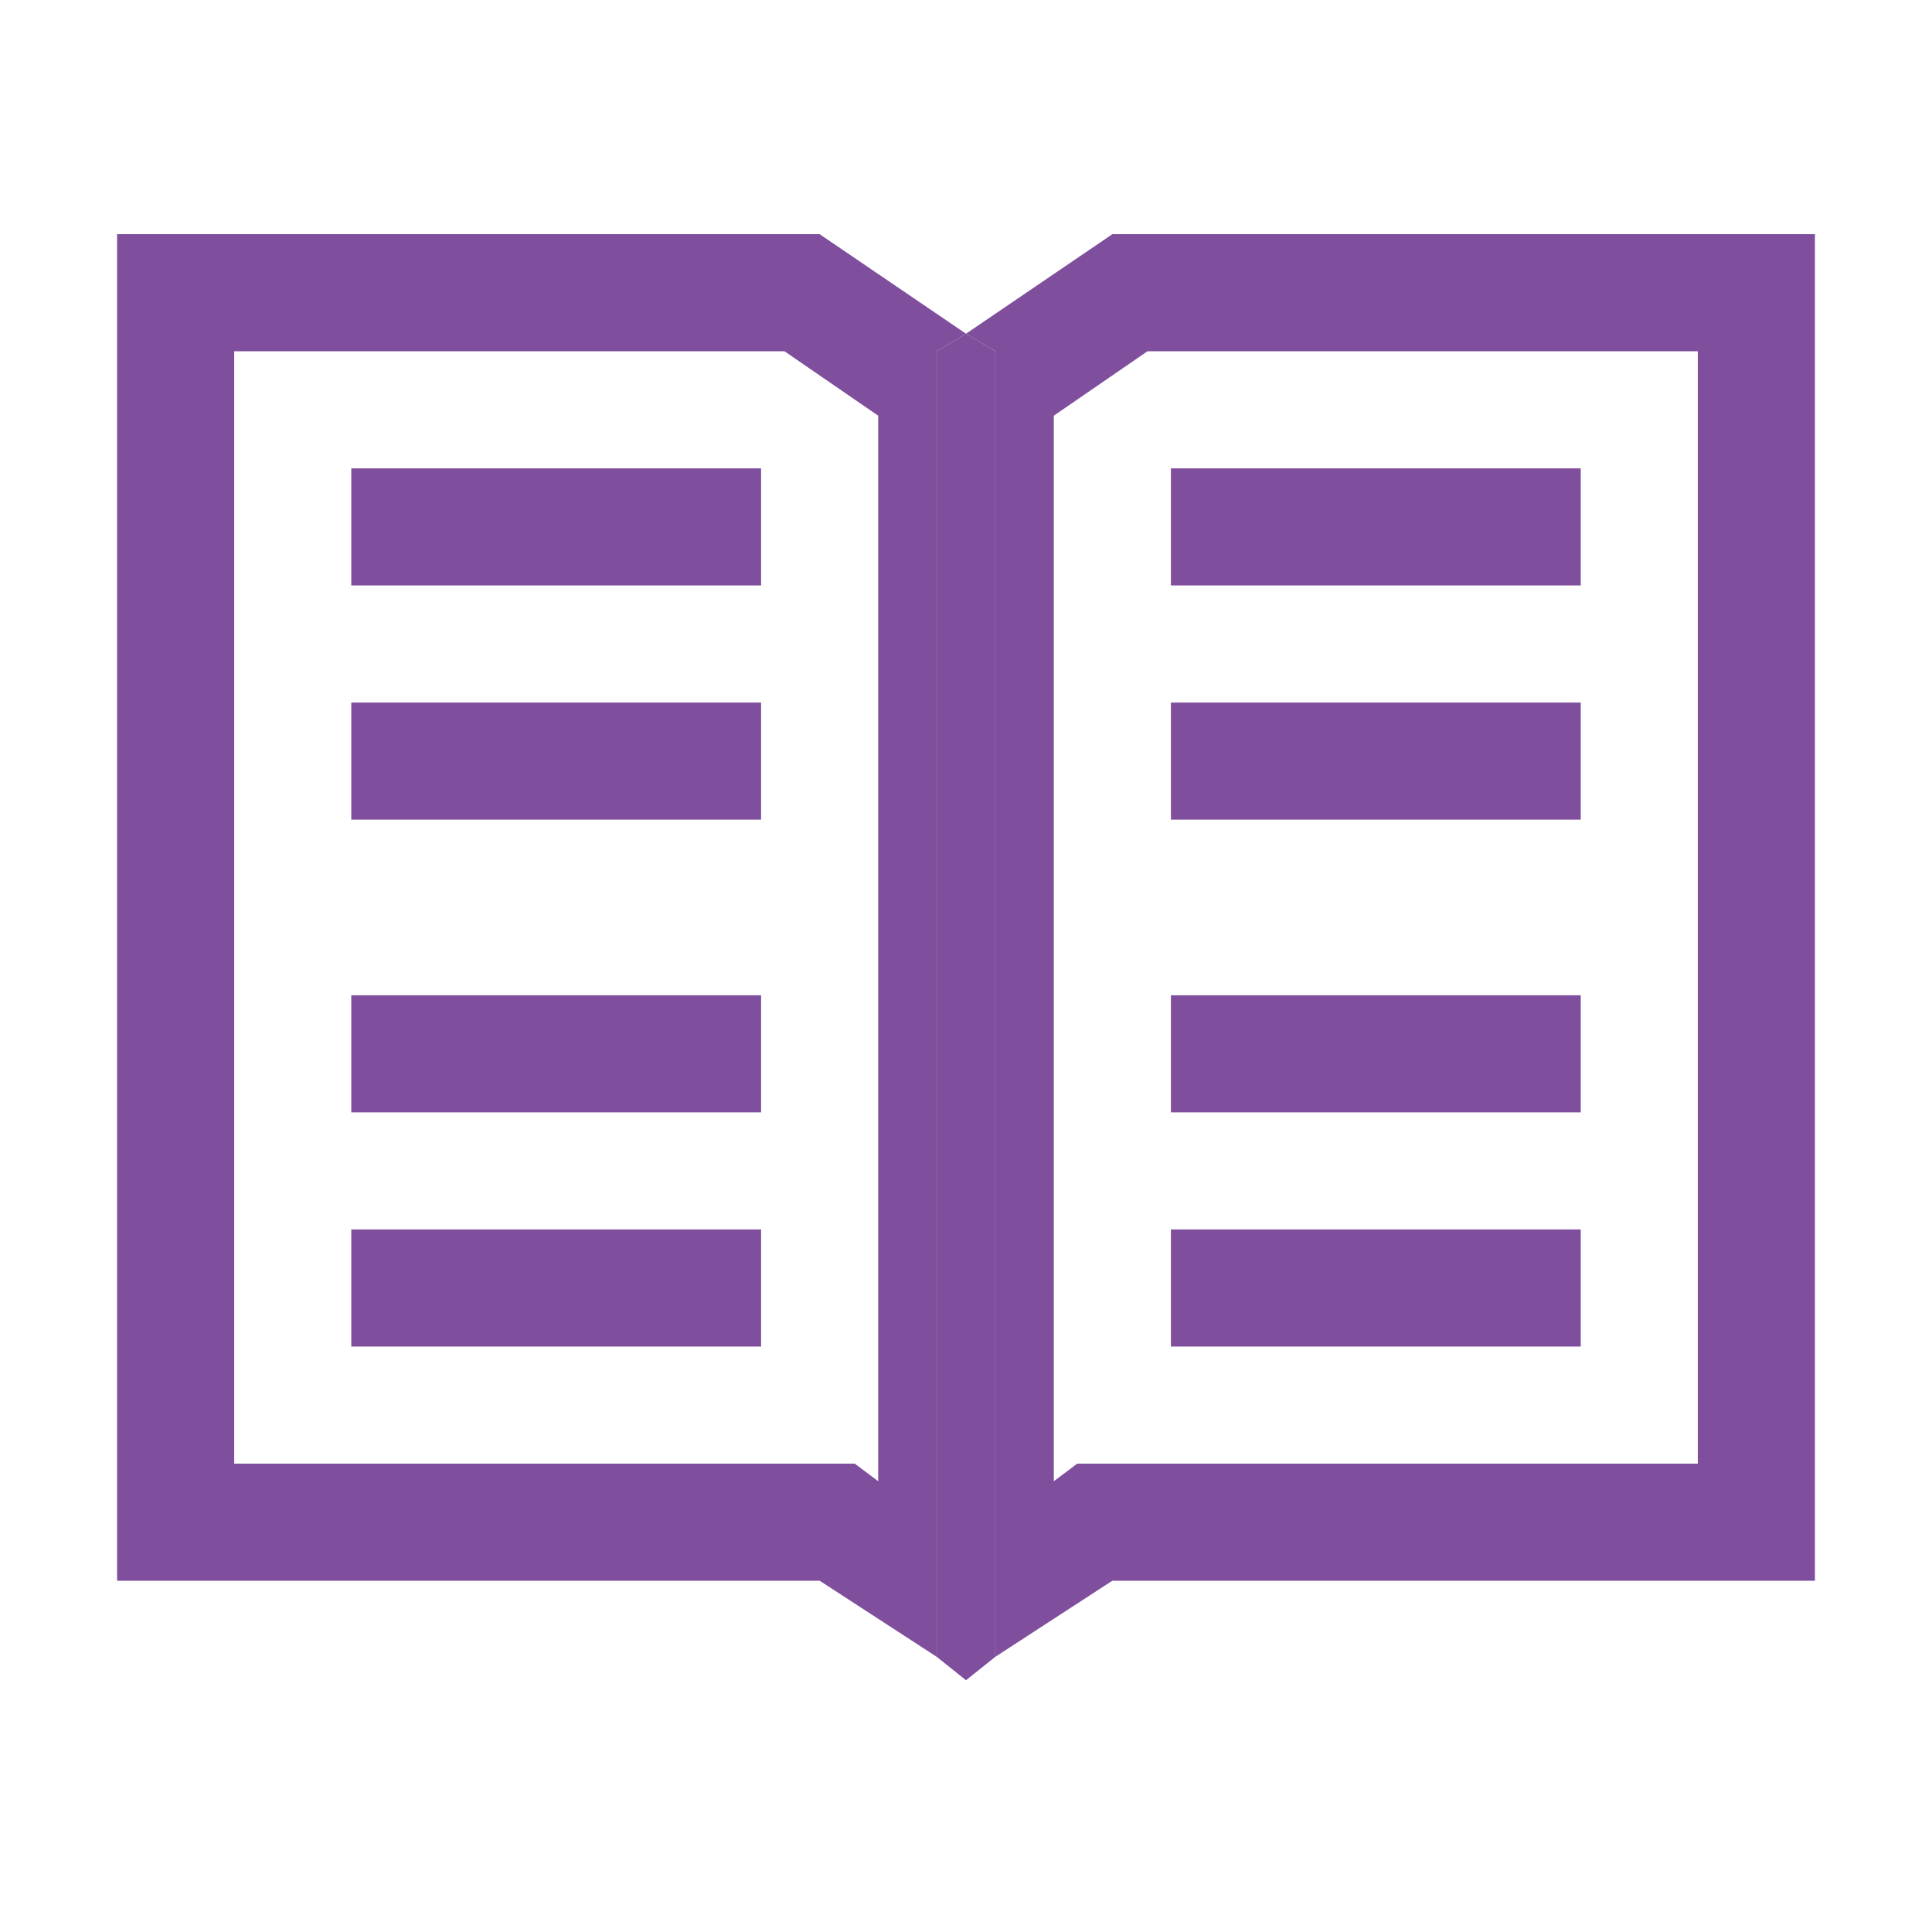 <svg xmlns="http://www.w3.org/2000/svg" width="33" height="33" viewBox="0 0 33 33"><title>Features-248v3-33x33</title><g id="Layer_2" data-name="Layer 2"><g id="Features"><path d="M16.5,5.7,14,4H2V27H14l2,1.3V6ZM15,25.3l-.4-.3H4V6h9.4L15,7.1Z" fill="#7f4f9e"/><path d="M19,4,16.5,5.7,17,6V28.3L19,27H31V4ZM29,25H18.4l-.4.3V7.1L19.6,6H29Z" fill="#7f4f9e"/><polygon points="16.5 5.7 16 6 16 28.3 16.5 28.7 17 28.3 17 6 16.5 5.7" fill="#7f4f9e"/><rect x="6" y="8" width="7" height="2" fill="#7f4f9e"/><rect x="6" y="12" width="7" height="2" fill="#7f4f9e"/><rect x="6" y="17" width="7" height="2" fill="#7f4f9e"/><rect x="6" y="21" width="7" height="2" fill="#7f4f9e"/><rect x="20" y="8" width="7" height="2" fill="#7f4f9e"/><rect x="20" y="12" width="7" height="2" fill="#7f4f9e"/><rect x="20" y="17" width="7" height="2" fill="#7f4f9e"/><rect x="20" y="21" width="7" height="2" fill="#7f4f9e"/><rect width="33" height="33" fill="none"/></g></g></svg>